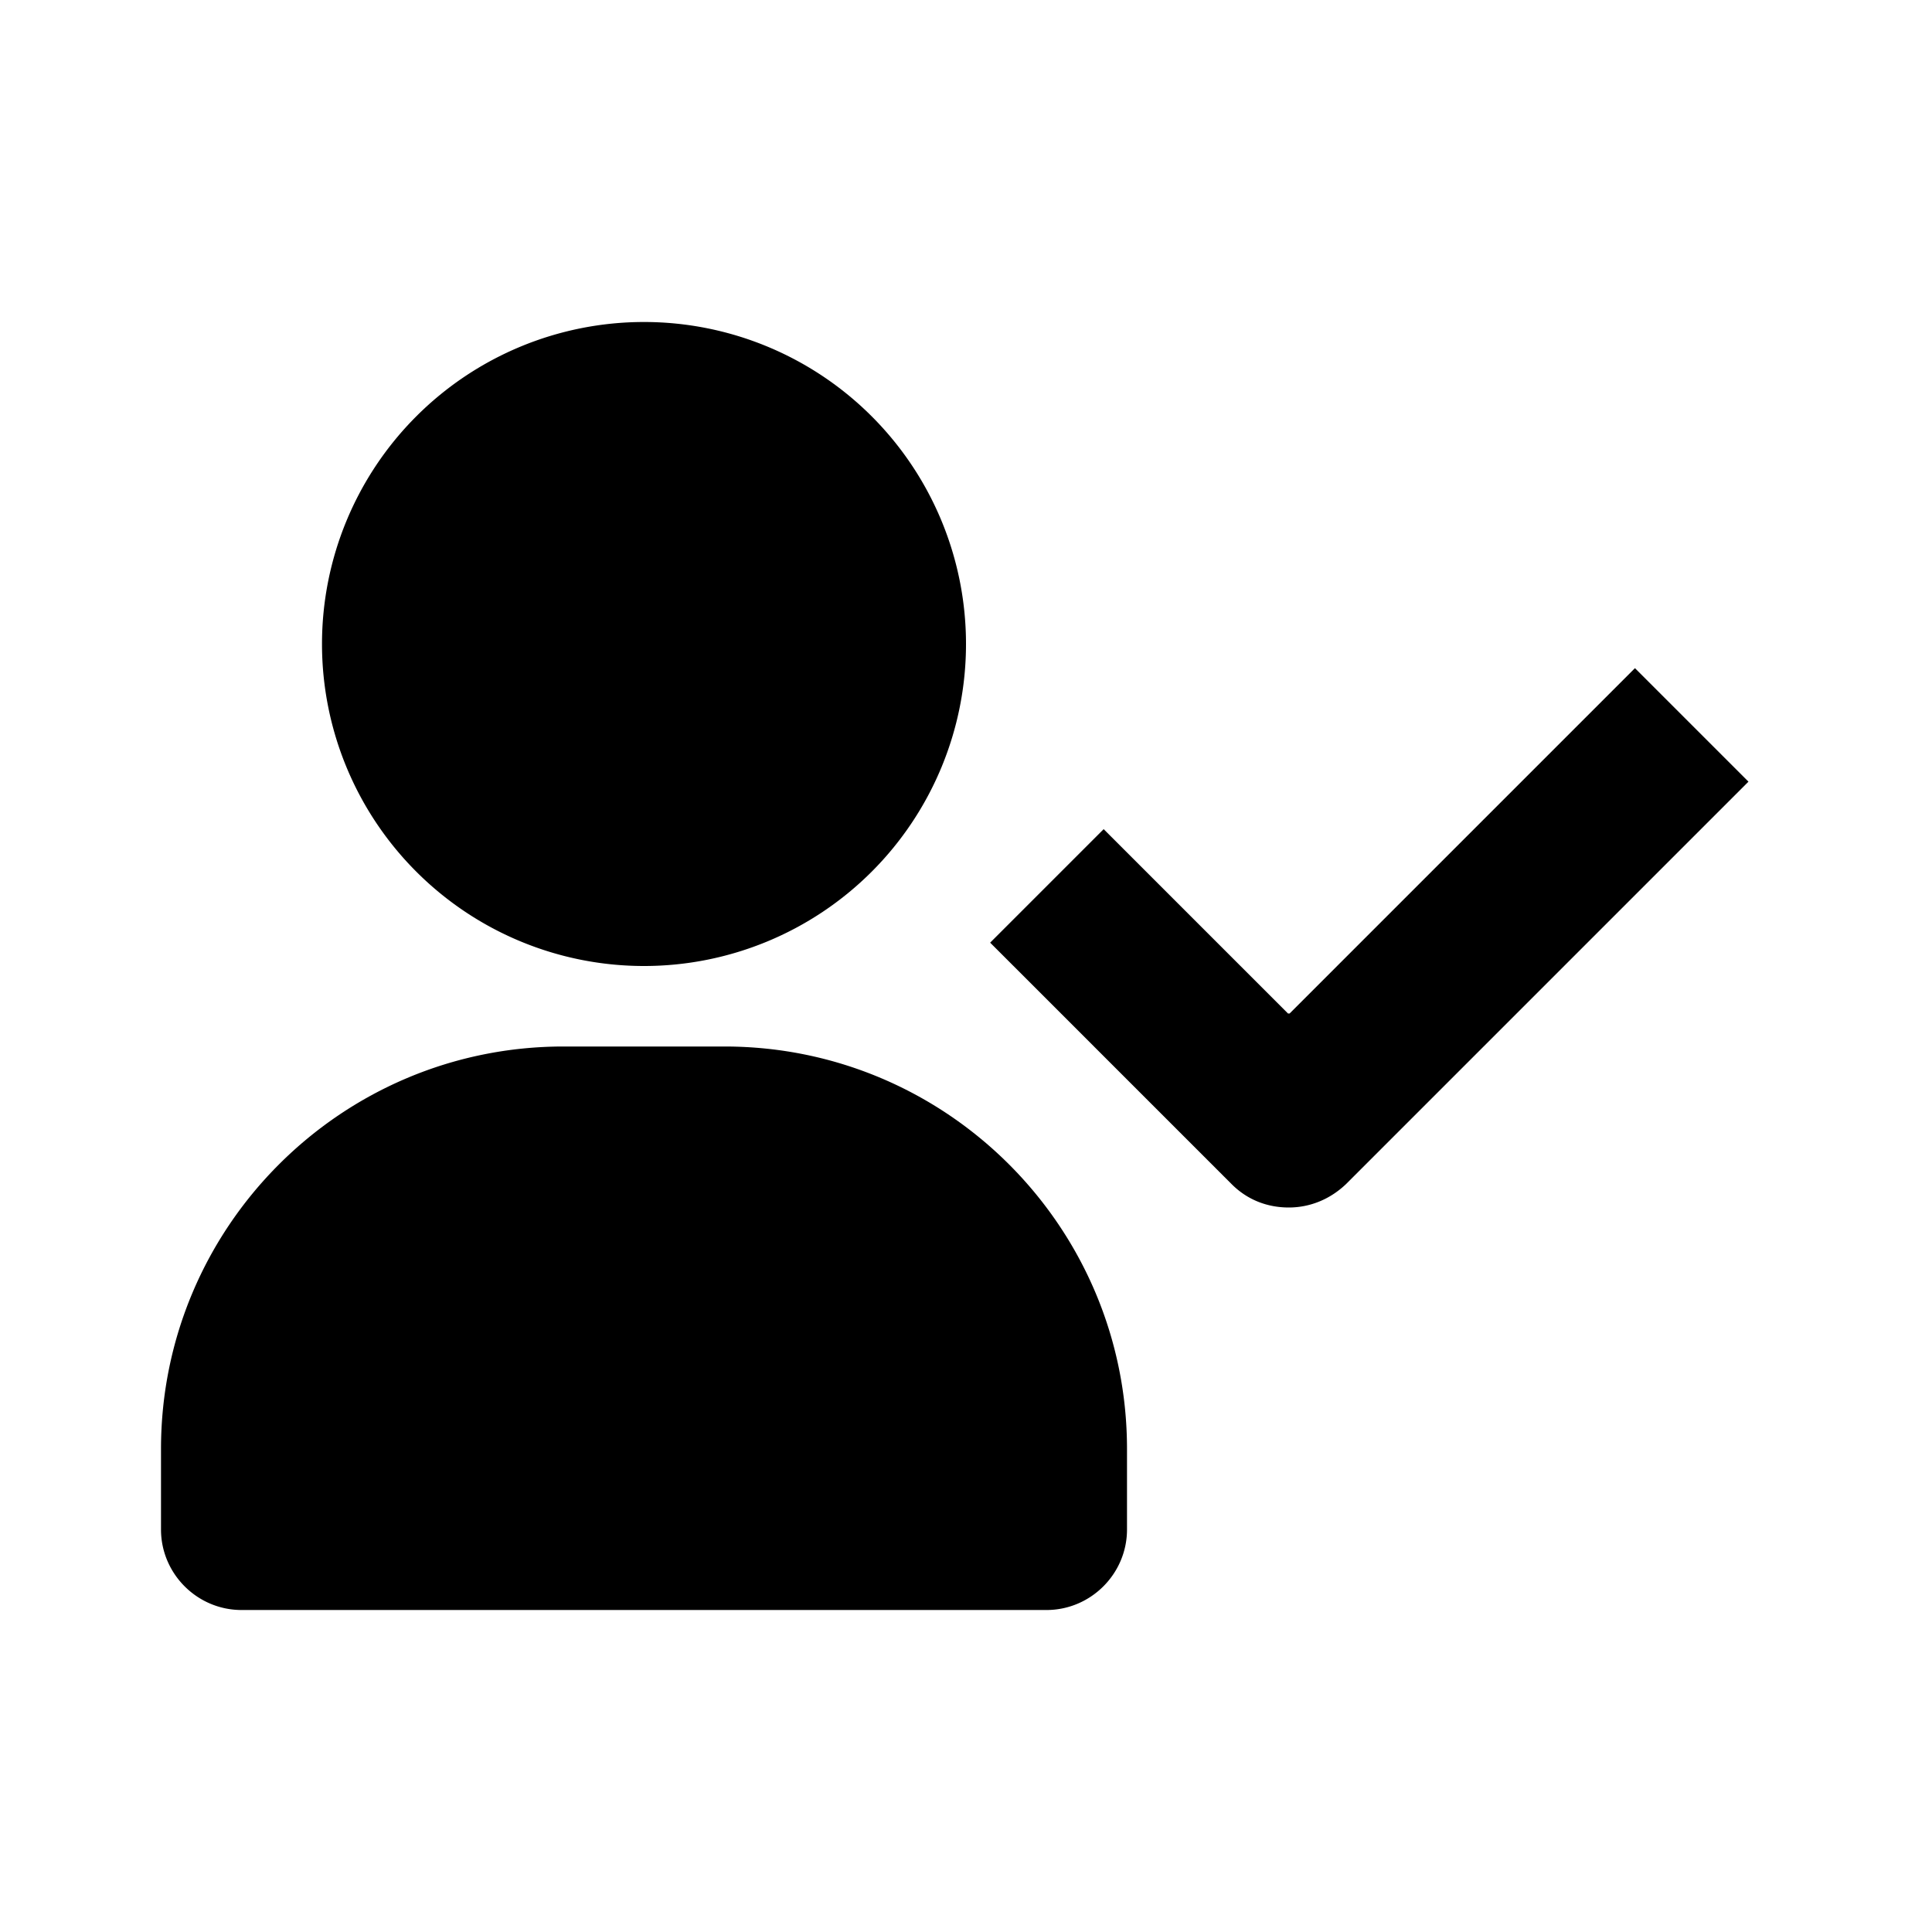 <svg xmlns="http://www.w3.org/2000/svg" width="24" height="24"><!--Boxicons v3.0 https://boxicons.com | License  https://docs.boxicons.com/free--><path d="M8 4a4 4 0 1 0 0 8 4 4 0 1 0 0-8m1 9H7c-2.76 0-5 2.24-5 5v1c0 .55.45 1 1 1h10c.55 0 1-.45 1-1v-1c0-2.76-2.24-5-5-5m7-.41-2.29-2.29-1.41 1.41 3 3c.2.2.45.29.71.29s.51-.1.71-.29l5-5-1.41-1.41-4.29 4.29Z"/></svg>